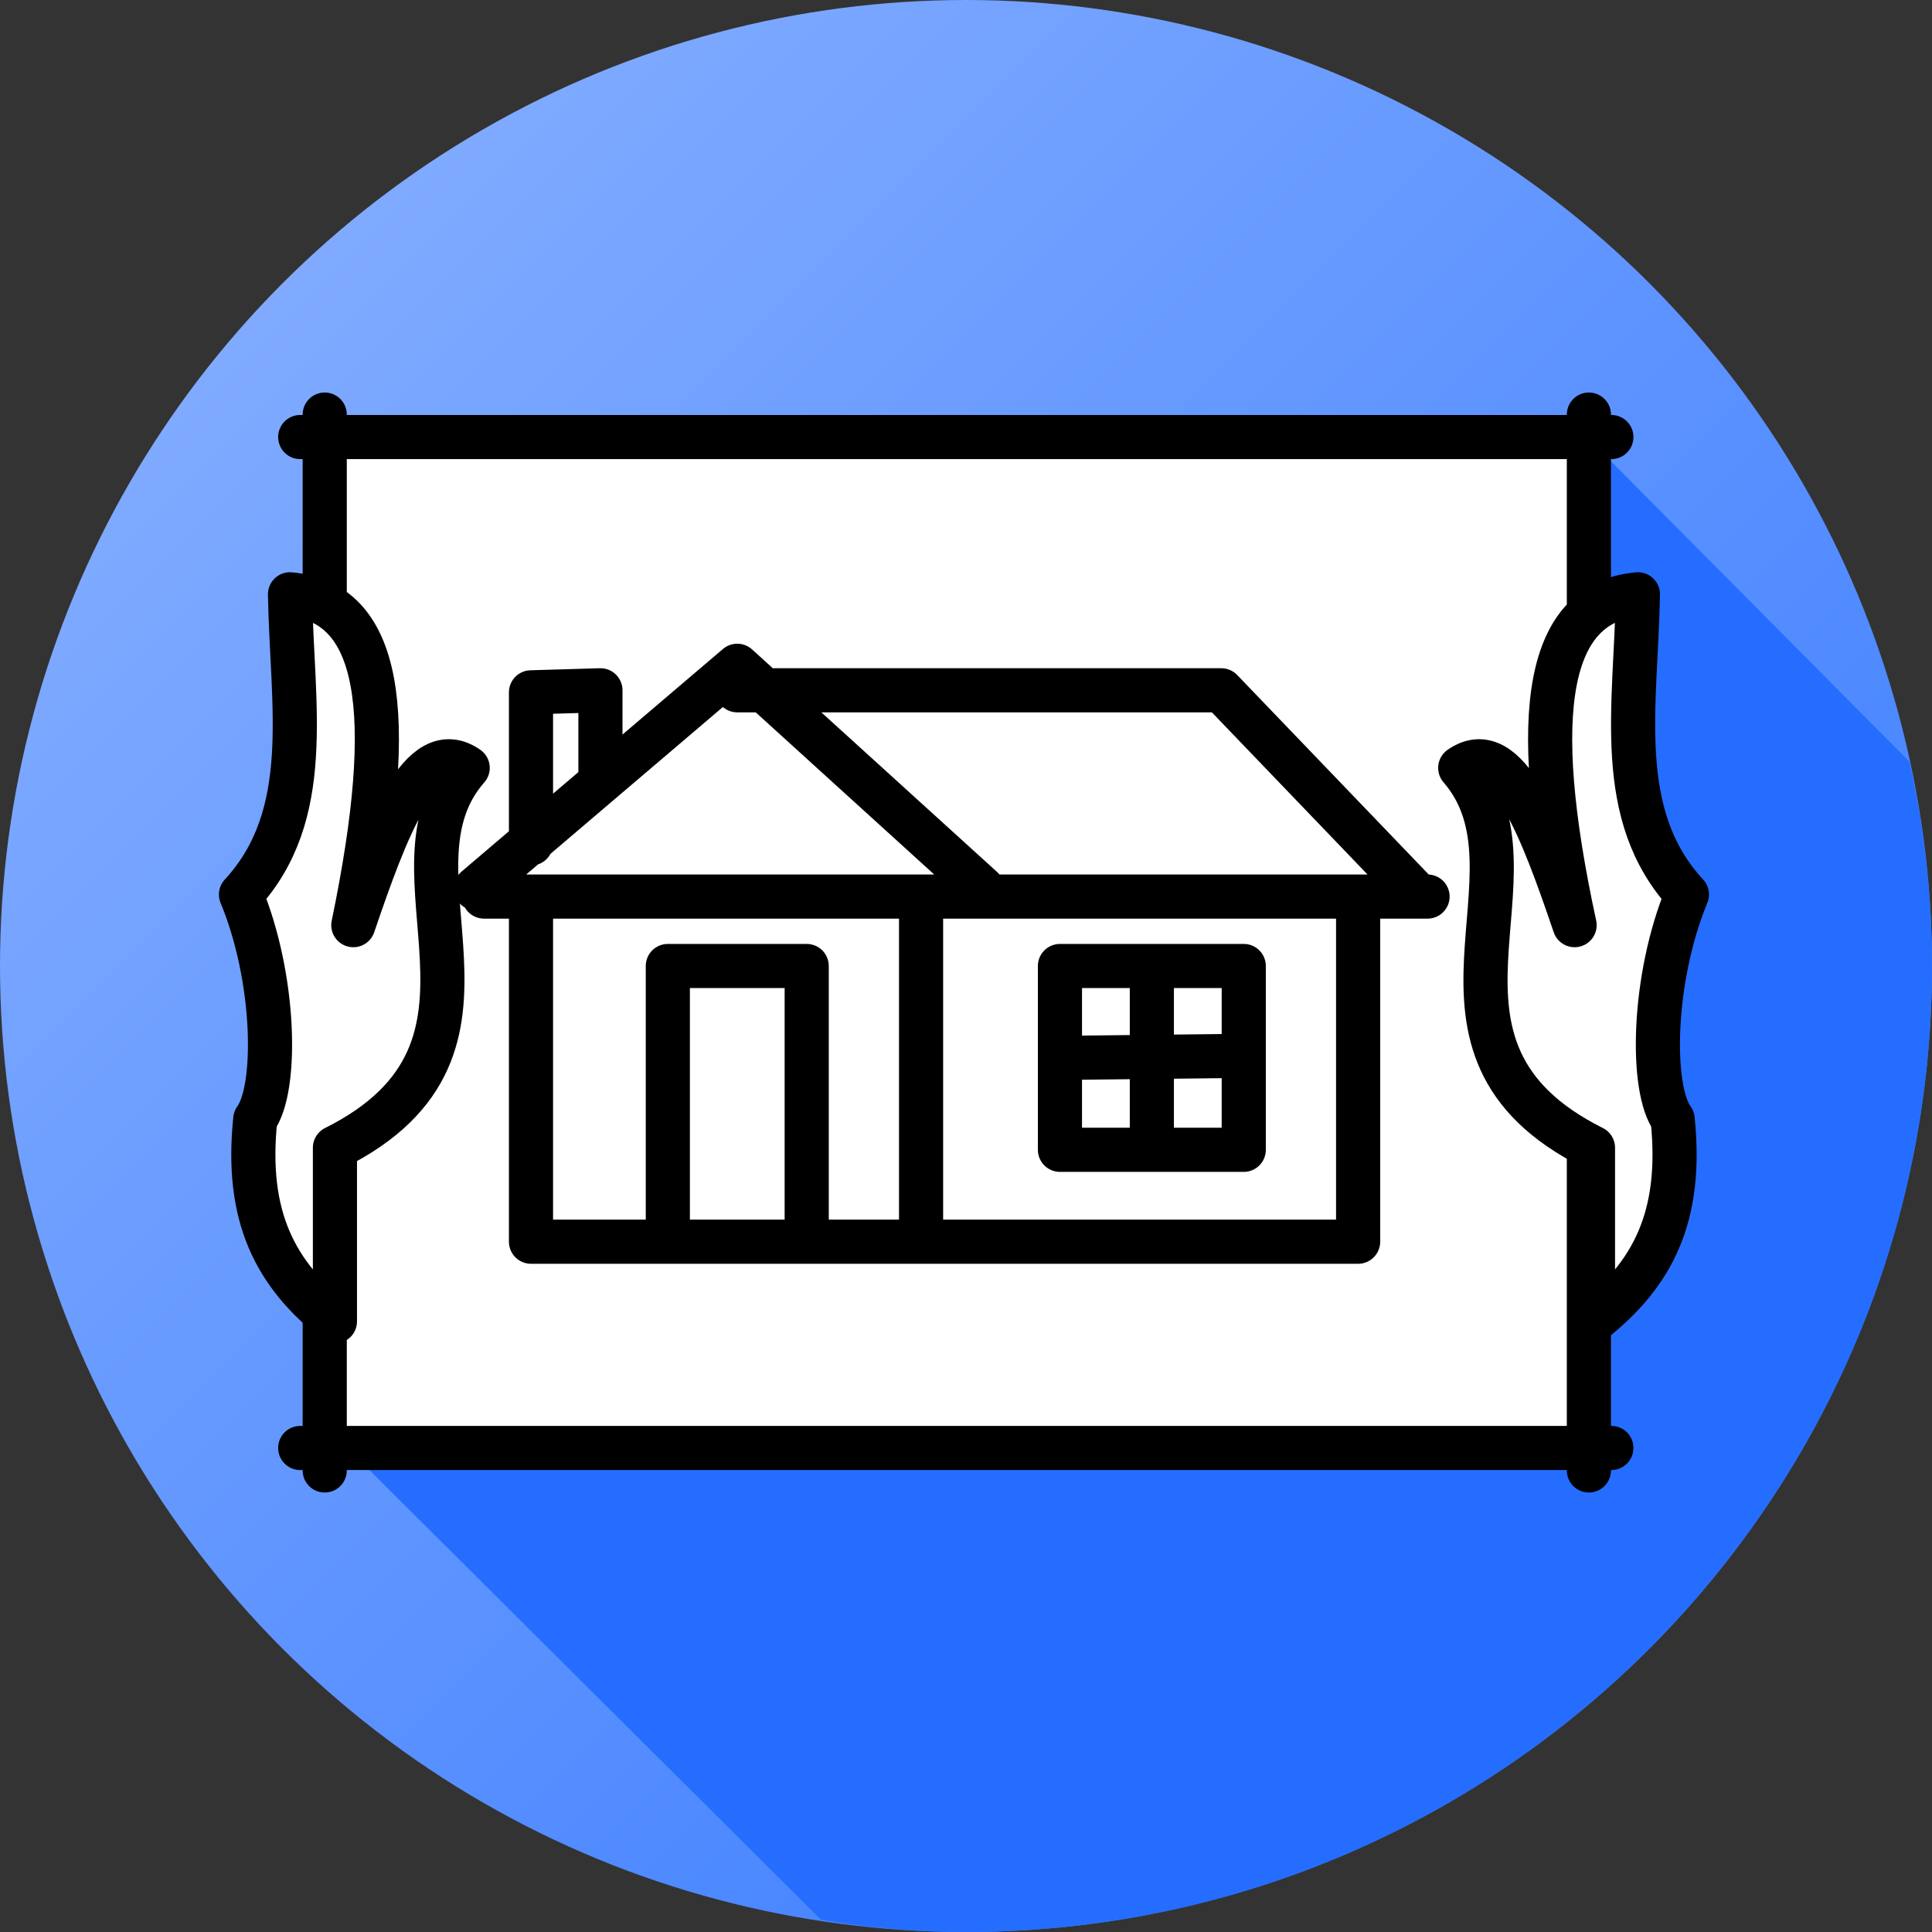 <?xml version="1.0" encoding="UTF-8"?>
<!DOCTYPE svg PUBLIC "-//W3C//DTD SVG 1.1//EN" "http://www.w3.org/Graphics/SVG/1.1/DTD/svg11.dtd">
<!-- Creator: CorelDRAW X7 -->
<svg xmlns="http://www.w3.org/2000/svg" xml:space="preserve" width="84px" height="84px" version="1.1" shape-rendering="geometricPrecision" text-rendering="geometricPrecision" image-rendering="optimizeQuality" fill-rule="evenodd" clip-rule="evenodd"
viewBox="0 0 946 946"
 xmlns:xlink="http://www.w3.org/1999/xlink">
 <rect x="0" y="0" width="946" height="946" fill="#333333" stroke="none"/>
 <defs>
    <linearGradient id="id0" gradientUnits="userSpaceOnUse" x1="141.842" y1="141.842" x2="803.787" y2="803.787">
     <stop offset="0" stop-opacity="1" stop-color="#7FAAFF"/>
     <stop offset="1" stop-opacity="1" stop-color="#3D7EFF"/>
    </linearGradient>
 </defs>
 <g id="Layer_x0020_1">
  <g id="_634198501984">
   <circle fill="url(#id0)" cx="473" cy="473" r="473"/>
   <path fill="#256DFF" d="M935 373c7,32 11,65 11,100 0,261 -212,473 -473,473 -24,0 -48,-2 -71,-6l-238 -237 616 -486 155 156z"/>
   <rect fill="white" x="159" y="214" width="619" height="495"/>
   <path fill="none" stroke="black" stroke-width="21.61" stroke-linecap="round" stroke-linejoin="round" d="M147 214l642 0m-11 -11l0 517m11 -11l-642 0m12 11l0 -517"/>
   <path fill="white" stroke="black" stroke-width="21.61" stroke-linecap="round" stroke-linejoin="round" d="M780 562l0 85c29,-23 44,-51 39,-99 -11,-15 -10,-69 7,-110 -36,-39 -25,-92 -24,-147 -44,4 -54,56 -31,162 -16,-47 -33,-93 -56,-77 45,52 -33,137 65,186z"/>
   <path fill="white" stroke="black" stroke-width="21.61" stroke-linecap="round" stroke-linejoin="round" d="M164 562l0 85c-29,-23 -44,-51 -39,-99 11,-15 10,-69 -7,-110 36,-39 25,-92 24,-147 44,4 53,56 31,162 16,-47 33,-93 56,-77 -45,51 33,137 -65,186z"/>
   <path fill="none" stroke="black" stroke-width="21.61" stroke-linecap="round" stroke-linejoin="round" d="M260 439l0 169 405 0 0 -169m-184 -4l-120 -109 -128 109m4 4l462 0m-248 0l0 169m243 -170l-96 -100 -237 0m34 135l-68 0m0 0l0 135m68 0l0 -135m124 90l90 0 0 -90 -90 0 0 90zm-225 -180l0 -45m0 0l-34 1 0 74m304 60l0 90m-45 -45l90 -1"/>
  </g>
 </g>
</svg>
